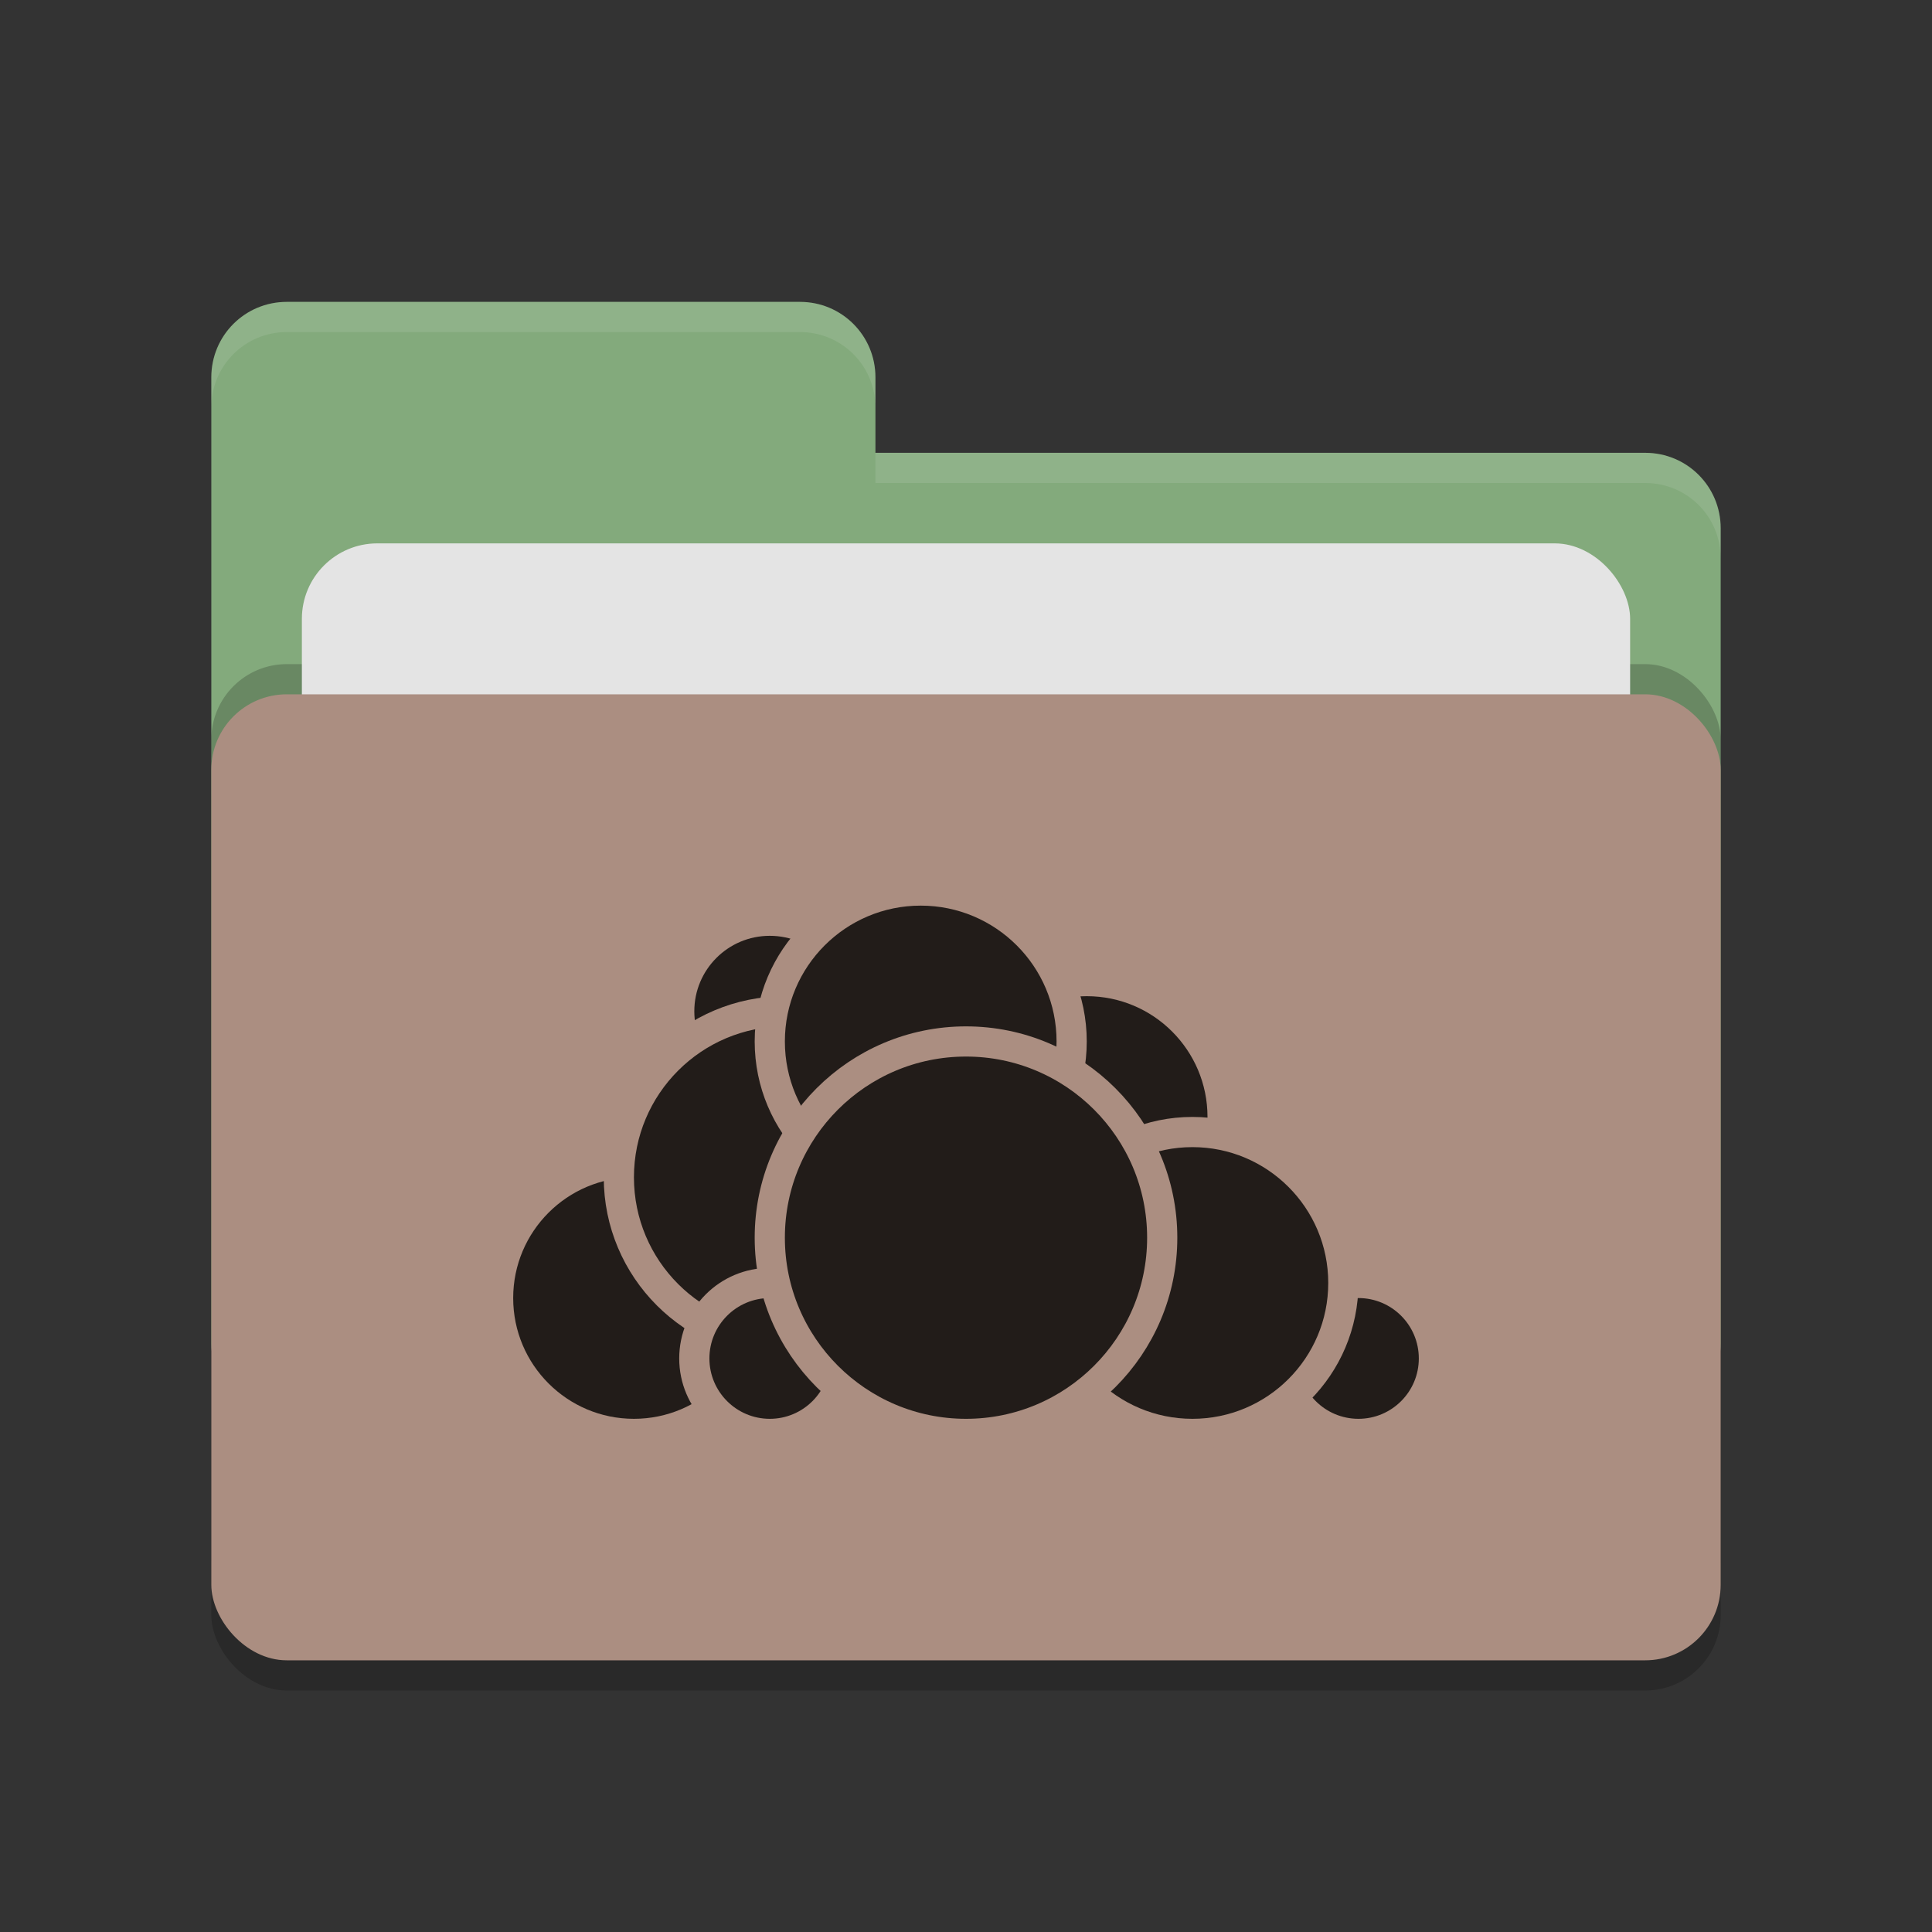 <svg xmlns="http://www.w3.org/2000/svg" width="64" height="64" version="1.1">
 <rect width="100%" height="100%" fill="#333333" stroke="none"/>
 <rect style="opacity:0.2" width="50" height="32" x="7" y="24" rx="2.5" ry="2.5"/>
 <path style="fill:#83aa7c" d="M 7,44.5 C 7,45.885 8.115,47 9.5,47 H 54.5 C 55.885,47 57,45.885 57,44.5 V 17.5 C 57,16.115 55.885,15 54.5,15 H 29 V 12.5 C 29,11.115 27.885,10 26.5,10 H 9.5 C 8.115,10 7,11.115 7,12.5"/>
 <rect style="opacity:0.2" width="50" height="32" x="7" y="22" rx="2.5" ry="2.5"/>
 <rect style="fill:#e4e4e4" width="44" height="20" x="10" y="18" rx="2.5" ry="2.5"/>
 <rect style="fill:#ab8e81" width="50" height="32" x="7" y="23" rx="2.5" ry="2.5"/>
 <path style="opacity:0.1;fill:#ffffff" d="M 9.5,10 C 8.115,10 7,11.115 7,12.5 V 13.5 C 7,12.115 8.115,11 9.5,11 H 26.5 C 27.885,11 29,12.115 29,13.5 V 12.5 C 29,11.115 27.885,10 26.5,10 Z M 29,15 V 16 H 54.5 C 55.89,16 57,17.115 57,18.5 V 17.5 C 57,16.115 55.89,15 54.5,15 Z"/>
 <g>
  <circle style="fill:#221c19;stroke:#ab8e81;stroke-linecap:round;stroke-linejoin:round" cx="36" cy="37" r="4.5"/>
  <circle style="fill:#221c19;stroke:#ab8e81;stroke-linecap:round;stroke-linejoin:round" cx="45" cy="45" r="2.5"/>
  <circle style="fill:#221c19;stroke:#ab8e81;stroke-linecap:round;stroke-linejoin:round" cx="39.5" cy="42.5" r="5"/>
  <circle style="fill:#221c19;stroke:#ab8e81;stroke-linecap:round;stroke-linejoin:round" cx="21" cy="43" r="4.5"/>
  <circle style="fill:#221c19;stroke:#ab8e81;stroke-linecap:round;stroke-linejoin:round" cx="25.5" cy="33.5" r="3"/>
  <circle style="fill:#221c19;stroke:#ab8e81;stroke-linecap:round;stroke-linejoin:round" cx="26" cy="39" r="5.5"/>
  <circle style="fill:#221c19;stroke:#ab8e81;stroke-linecap:round;stroke-linejoin:round" cx="25.5" cy="45" r="2.5"/>
  <circle style="fill:#221c19;stroke:#ab8e81;stroke-linecap:round;stroke-linejoin:round" cx="30.5" cy="34.5" r="5"/>
  <circle style="fill:#221c19;stroke:#ab8e81;stroke-linecap:round;stroke-linejoin:round" cx="32" cy="41" r="6.5"/>
 </g>
</svg>
